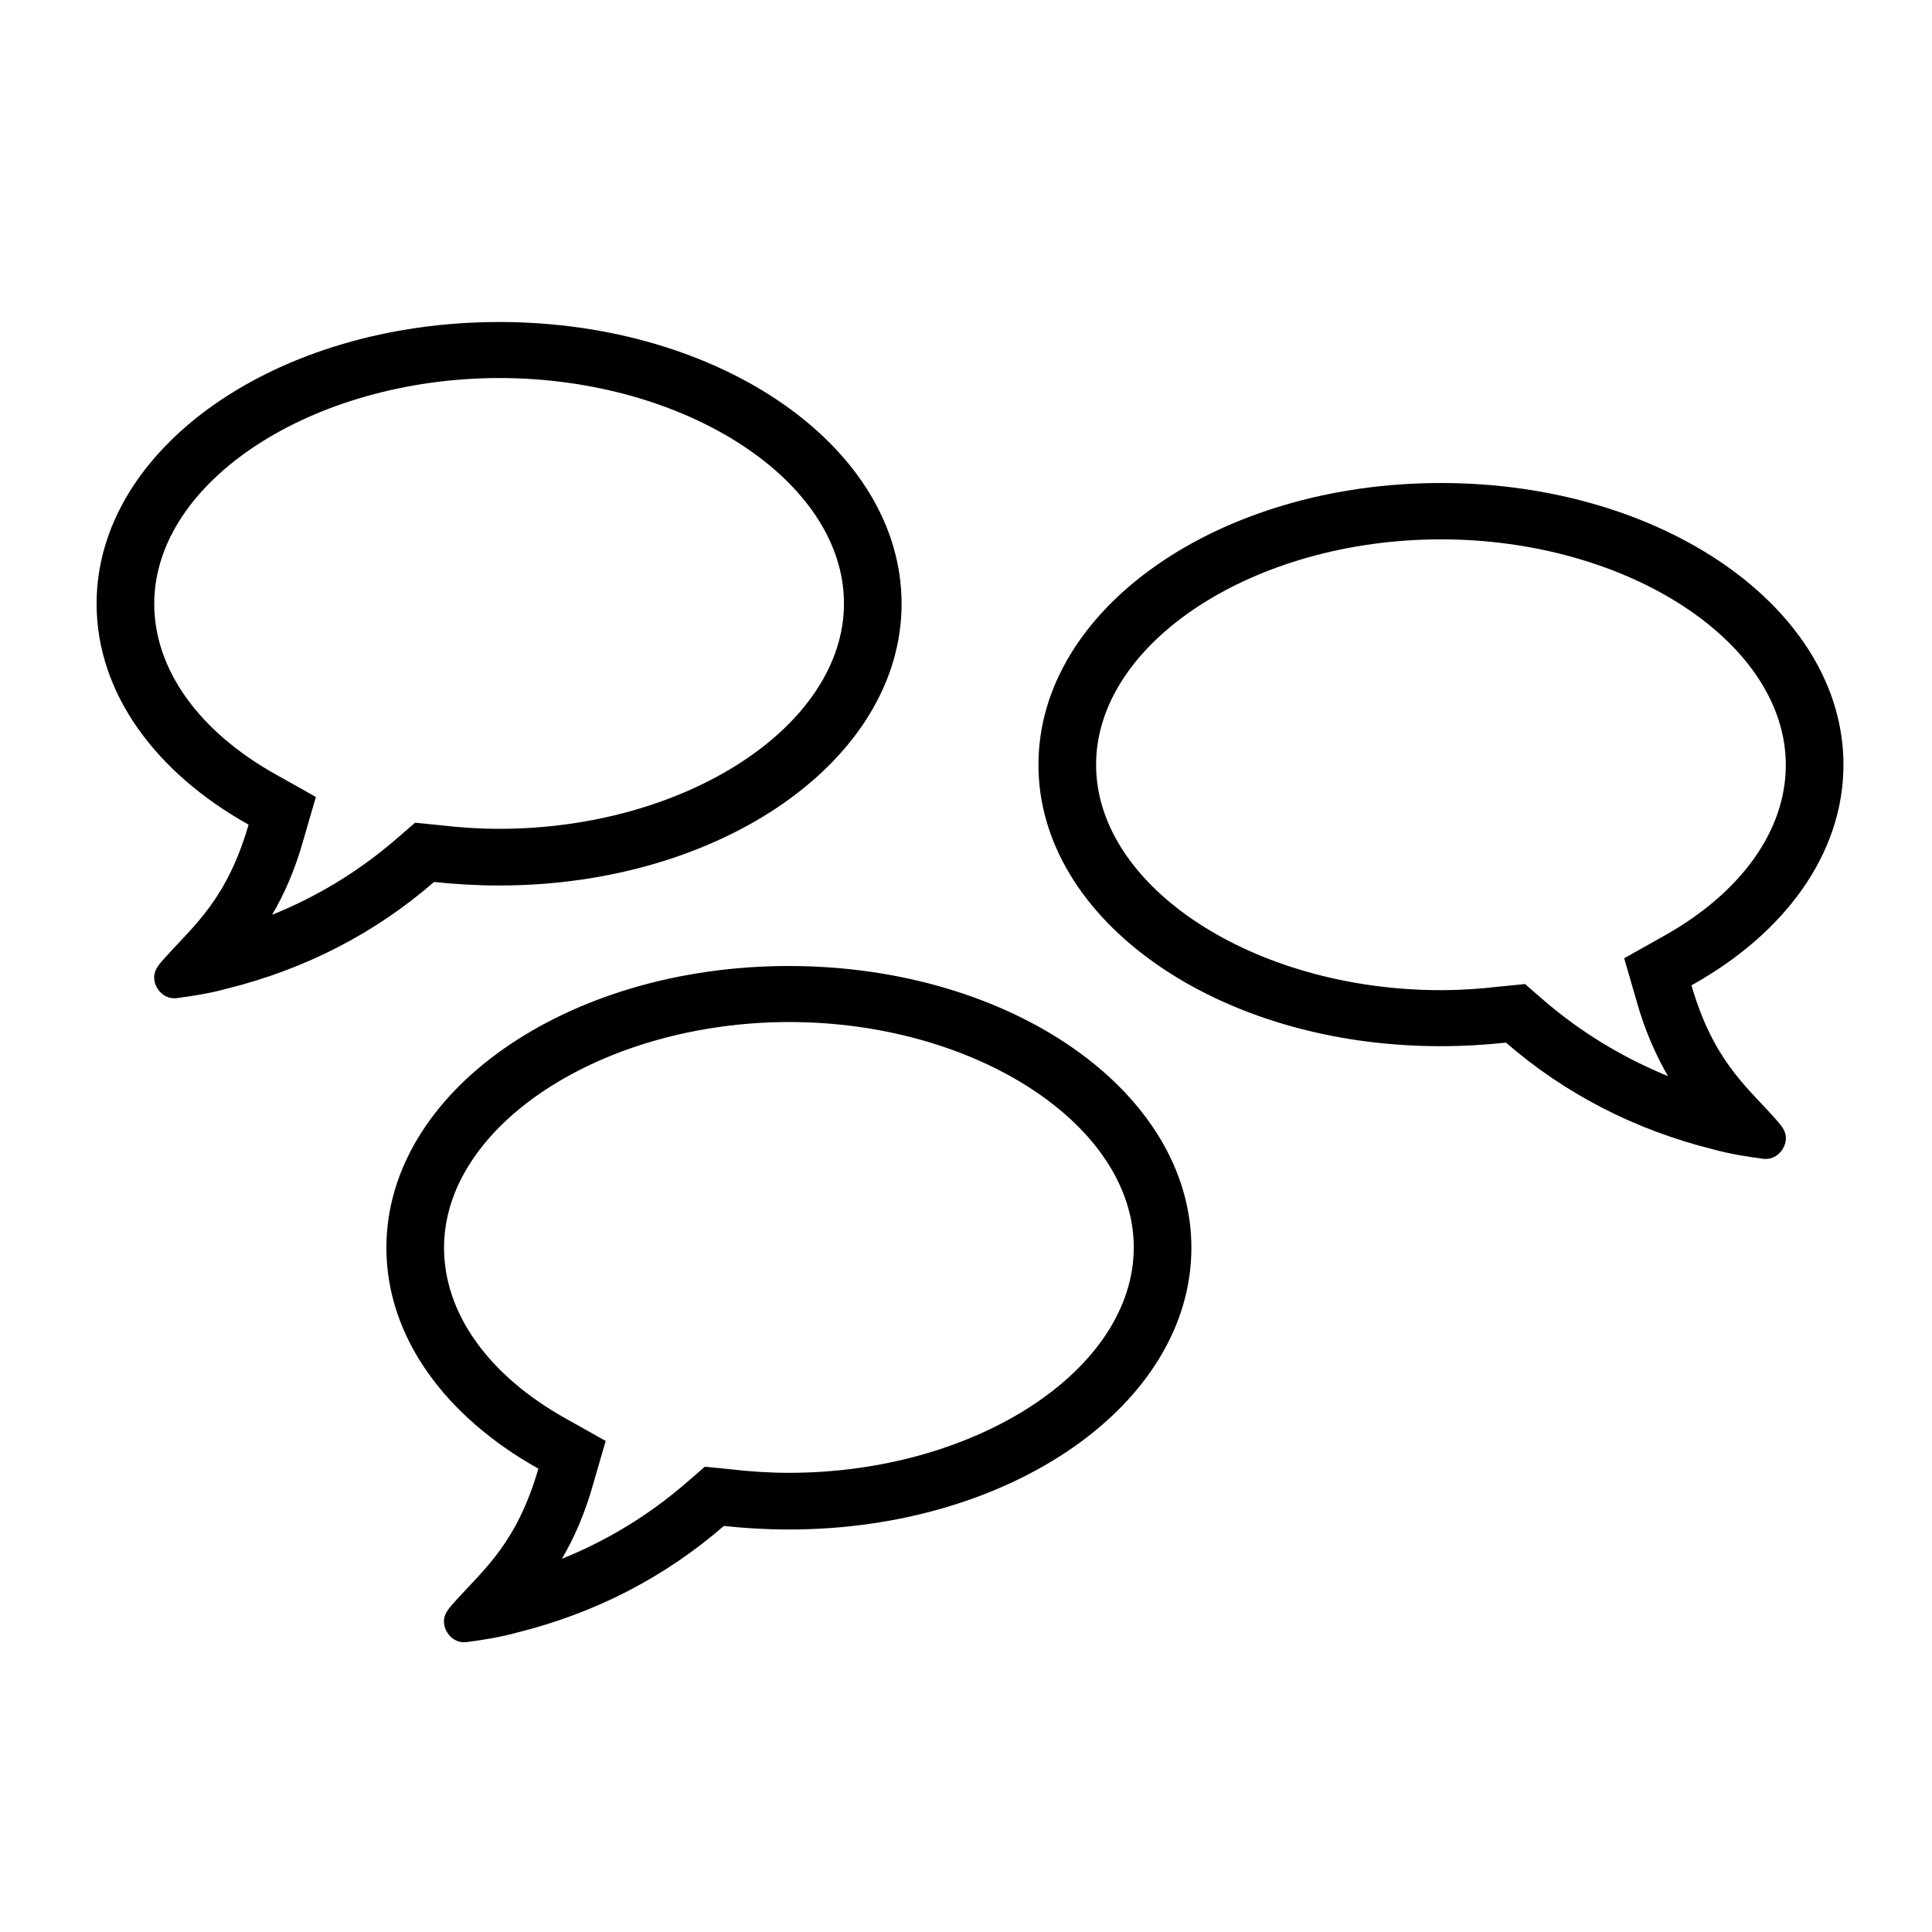 <svg xmlns="http://www.w3.org/2000/svg" viewBox="0 0 60 60"  width="60" height="60" enable-background="new 0 0 60 60"><path d="M24.5 47.5c-.68 0-1.37-.04-2.02-.11-1.83 1.59-4 2.71-6.42 3.31-.5.14-1.05.23-1.59.3h-.07c-.28 0-.53-.22-.6-.52v-.01c-.07-.34.17-.55.38-.79.88-.97 1.88-1.79 2.54-4.07-2.88-1.61-4.72-4.08-4.72-6.86 0-4.84 5.59-8.75 12.5-8.75s12.5 3.91 12.5 8.75-5.59 8.75-12.5 8.75zm-10.71-8.75c0 2.04 1.39 3.98 3.81 5.32l1.21.68-.38 1.31c-.27.97-.61 1.72-.98 2.35 1.41-.57 2.69-1.35 3.84-2.34l.6-.52.8.08c.6.07 1.21.11 1.81.11 5.8 0 10.71-3.2 10.71-7s-4.91-7-10.71-7c-5.8.01-10.71 3.21-10.71 7.01zm1.71-11.25c-.68 0-1.37-.04-2.02-.11-1.83 1.59-4 2.71-6.42 3.31-.5.14-1.05.23-1.59.3h-.07c-.28 0-.53-.22-.6-.52v-.01c-.07-.34.17-.55.38-.79.88-.97 1.88-1.79 2.54-4.07-2.88-1.61-4.72-4.08-4.72-6.86 0-4.84 5.59-8.75 12.5-8.75s12.5 3.91 12.5 8.75-5.59 8.75-12.5 8.75zm-10.71-8.75c0 2.04 1.39 3.98 3.81 5.32l1.21.68-.38 1.31c-.27.97-.61 1.72-.98 2.35 1.41-.57 2.69-1.35 3.84-2.34l.6-.52.8.08c.6.07 1.21.11 1.81.11 5.8 0 10.71-3.2 10.71-7s-4.91-7-10.71-7c-5.8.01-10.71 3.21-10.71 7.01zm27.46 5c0-4.84 5.59-8.75 12.5-8.75s12.5 3.91 12.5 8.75c0 2.78-1.84 5.25-4.72 6.85.66 2.28 1.66 3.1 2.54 4.07.21.25.45.45.38.79v.01c-.07.3-.32.52-.6.52h-.07c-.54-.07-1.09-.16-1.59-.3-2.41-.6-4.59-1.72-6.42-3.31-.66.07-1.34.11-2.02.11-6.91.01-12.5-3.9-12.5-8.74zm12.5-7c-5.8 0-10.71 3.2-10.71 7s4.91 7 10.71 7c.6 0 1.21-.04 1.81-.11l.8-.08.6.52c1.14.98 2.43 1.76 3.84 2.34-.36-.63-.71-1.38-.98-2.35l-.38-1.31 1.21-.68c2.41-1.34 3.81-3.28 3.81-5.32 0-3.81-4.91-7.01-10.71-7.01z"/></svg>